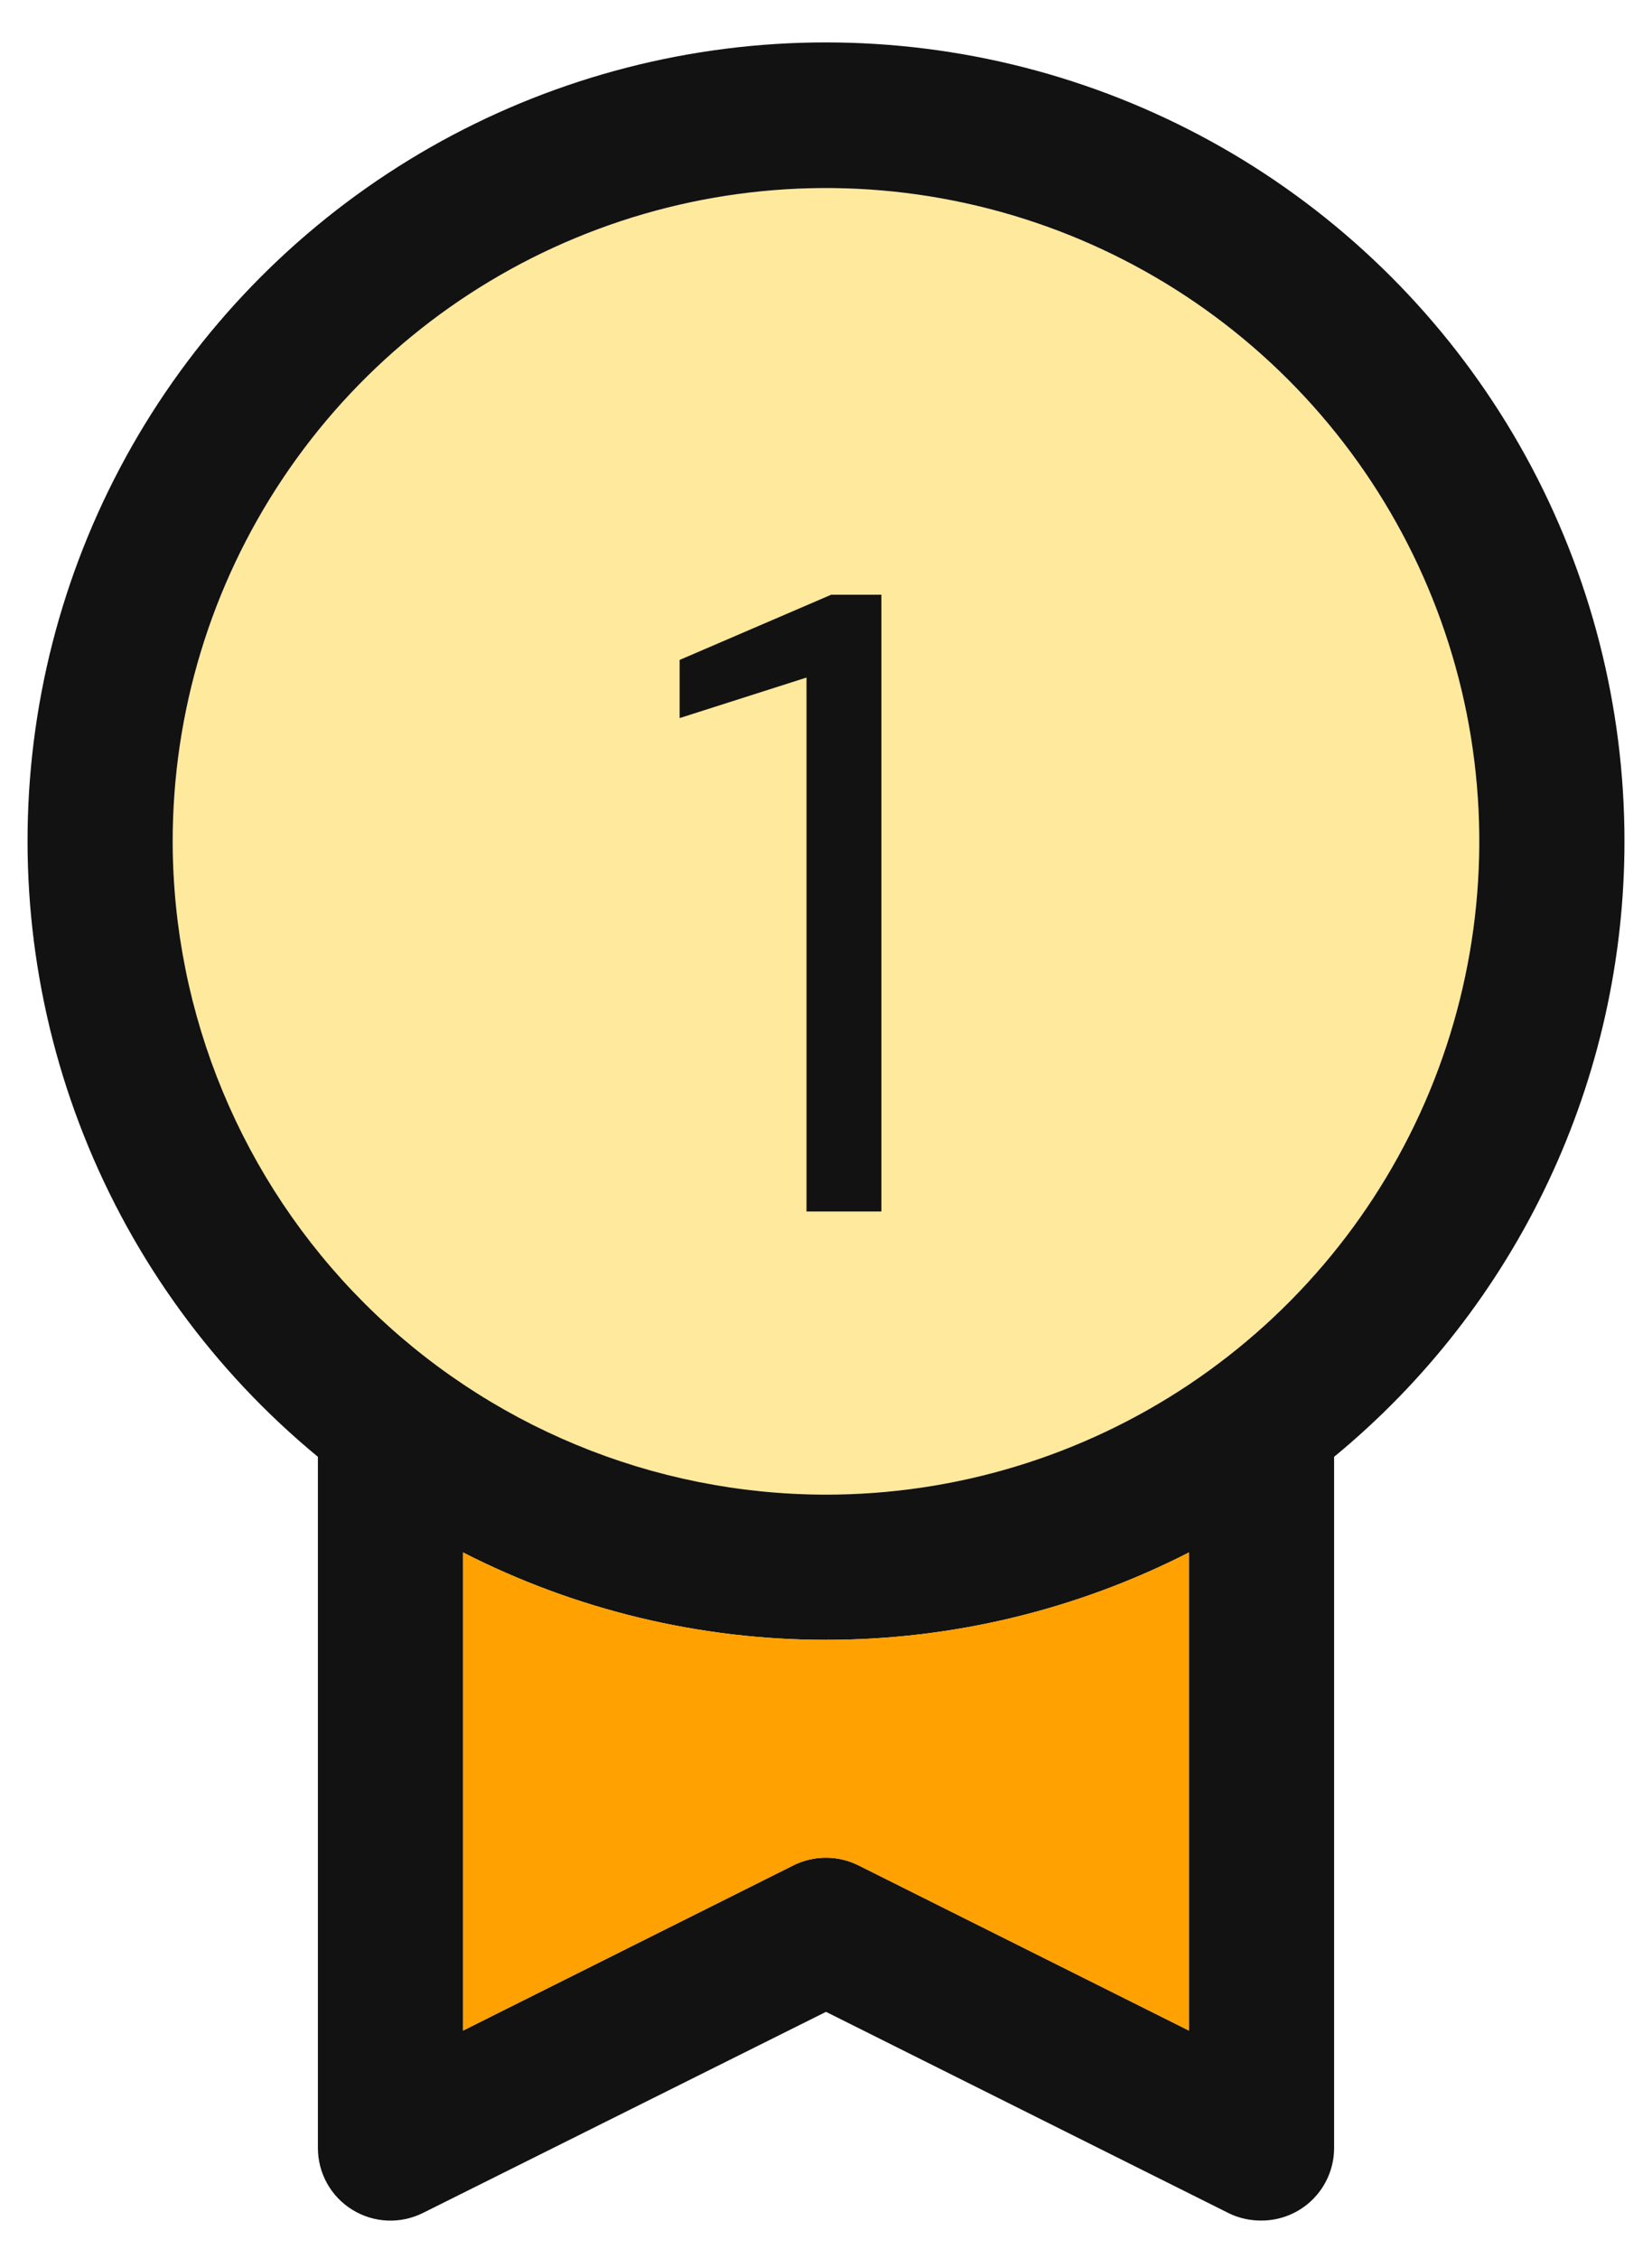 <svg width="30" height="41" viewBox="0 0 30 41" fill="none" xmlns="http://www.w3.org/2000/svg">
<path fill-rule="evenodd" clip-rule="evenodd" d="M3.136 15.279C3.136 12.932 3.832 10.639 5.136 8.688C6.439 6.737 8.292 5.216 10.46 4.318C12.628 3.42 15.013 3.185 17.314 3.643C19.616 4.101 21.73 5.231 23.389 6.89C25.048 8.549 26.178 10.663 26.636 12.964C27.093 15.265 26.858 17.651 25.961 19.819C25.063 21.986 23.542 23.839 21.591 25.143C19.64 26.447 17.346 27.142 15 27.142C11.855 27.139 8.839 25.888 6.615 23.664C4.391 21.439 3.14 18.424 3.136 15.279Z" fill="#FFE99C"/>
<path fill-rule="evenodd" clip-rule="evenodd" d="M27.709 8.289C28.885 10.431 29.501 12.835 29.5 15.279C29.5 17.415 29.028 19.526 28.116 21.458C27.205 23.39 25.877 25.097 24.227 26.455V39.006C24.227 39.355 24.088 39.691 23.841 39.938C23.594 40.185 23.259 40.324 22.909 40.324C22.706 40.326 22.504 40.282 22.321 40.194L15 36.534L7.681 40.186C7.48 40.286 7.256 40.334 7.032 40.324C6.807 40.314 6.589 40.246 6.398 40.128C6.206 40.01 6.049 39.845 5.939 39.648C5.83 39.452 5.773 39.231 5.773 39.006V26.455C3.888 24.9 2.426 22.894 1.524 20.623C0.622 18.352 0.309 15.89 0.613 13.465C0.917 11.041 1.829 8.732 3.264 6.755C4.699 4.777 6.61 3.194 8.821 2.152C11.032 1.111 13.47 0.645 15.908 0.799C18.347 0.952 20.708 1.719 22.771 3.028C24.834 4.338 26.532 6.147 27.709 8.289ZM5.136 8.688C3.832 10.639 3.136 12.932 3.136 15.279C3.14 18.424 4.391 21.439 6.615 23.664C8.839 25.888 11.855 27.139 15 27.142C17.346 27.142 19.64 26.447 21.591 25.143C23.542 23.839 25.063 21.986 25.961 19.819C26.858 17.651 27.093 15.265 26.636 12.964C26.178 10.663 25.048 8.549 23.389 6.89C21.73 5.231 19.616 4.101 17.314 3.643C15.013 3.185 12.628 3.42 10.46 4.318C8.292 5.216 6.439 6.737 5.136 8.688ZM15.588 33.873L21.591 36.874V28.192C19.55 29.235 17.292 29.779 15 29.779C12.708 29.779 10.45 29.235 8.409 28.192V36.874L14.409 33.873C14.592 33.782 14.794 33.734 14.998 33.734C15.203 33.734 15.405 33.782 15.588 33.873Z" fill="#121212"/>
<path d="M21.591 36.874L15.588 33.873C15.405 33.782 15.203 33.734 14.998 33.734C14.794 33.734 14.592 33.782 14.409 33.873L8.409 36.874V28.192C10.45 29.235 12.708 29.779 15 29.779C17.292 29.779 19.55 29.235 21.591 28.192V36.874Z" fill="#FFA100"/>
<path d="M14.646 22V12.304L12.342 13.04V11.984L15.094 10.8H16.006V22H14.646Z" fill="#121212"/>
</svg>

